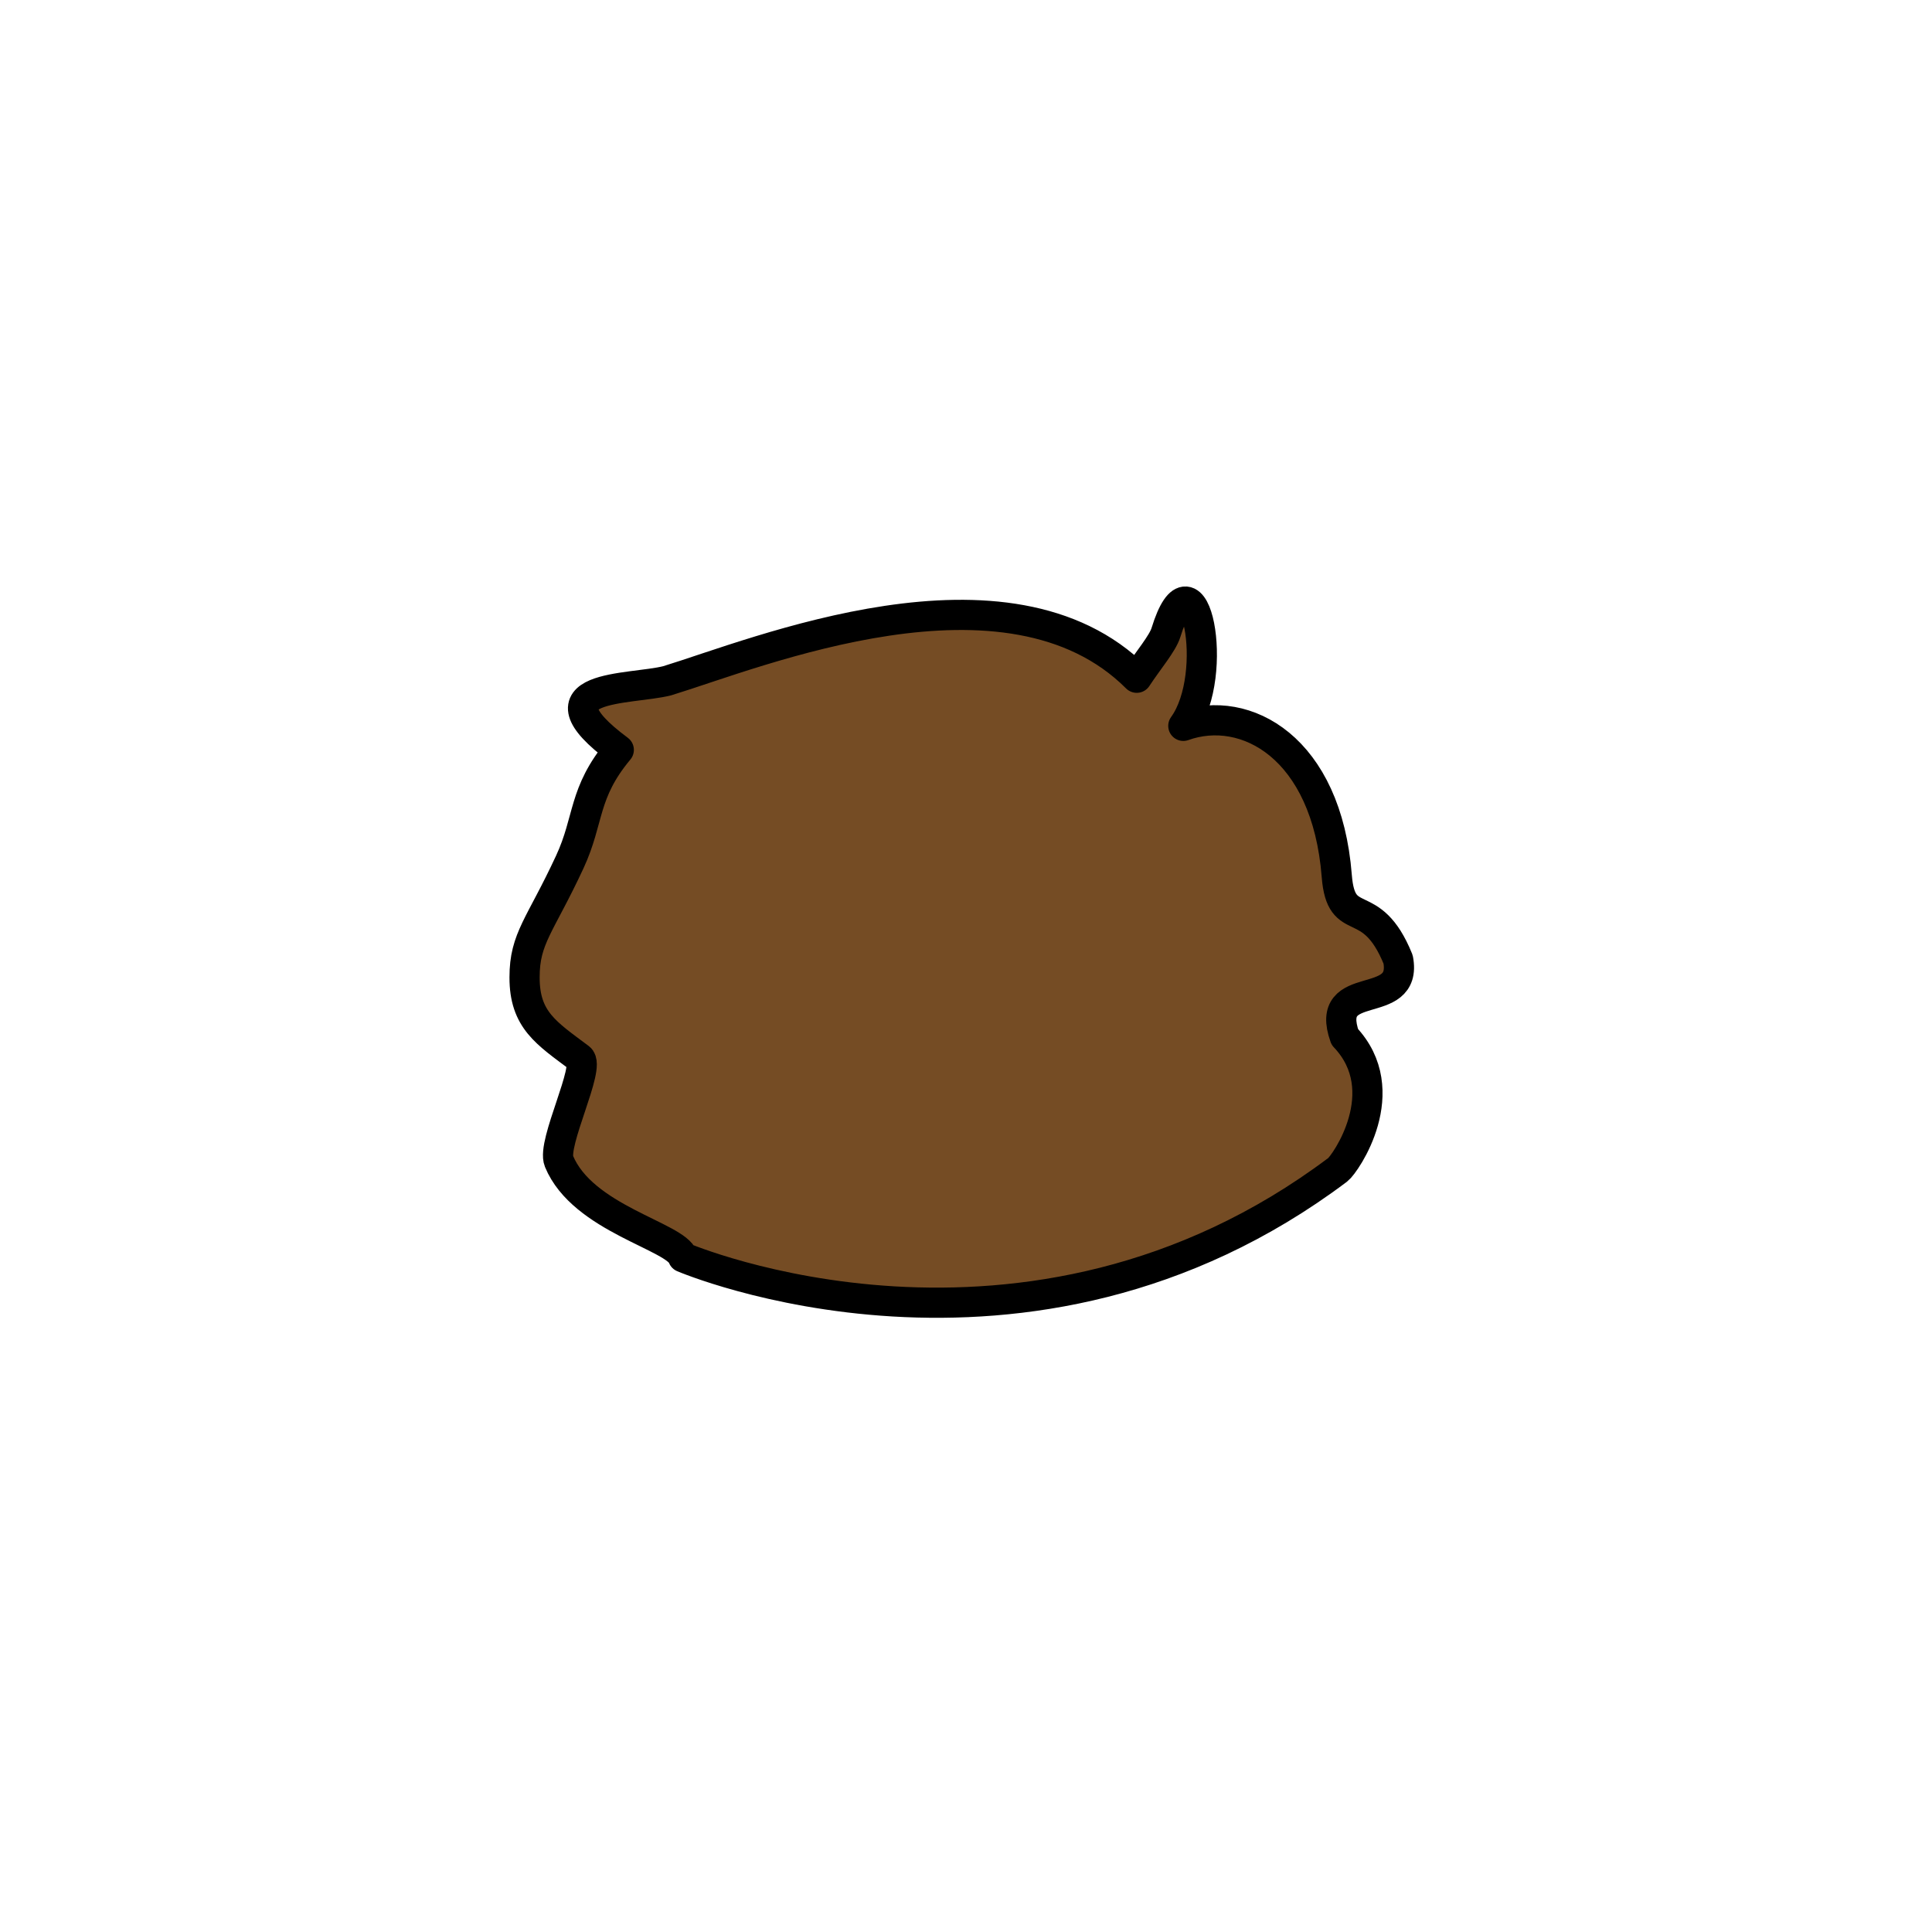 <?xml version="1.0" encoding="utf-8"?>
<!-- Generator: Adobe Illustrator 15.1.0, SVG Export Plug-In . SVG Version: 6.00 Build 0)  -->
<!DOCTYPE svg PUBLIC "-//W3C//DTD SVG 1.1//EN" "http://www.w3.org/Graphics/SVG/1.1/DTD/svg11.dtd">
<svg version="1.1" id="Layer_1" xmlns="http://www.w3.org/2000/svg" xmlns:xlink="http://www.w3.org/1999/xlink" x="0px" y="0px"
	 width="640.08px" height="640.08px" viewBox="219.96 -82.04 640.08 640.08" enable-background="new 219.96 -82.04 640.08 640.08"
	 xml:space="preserve">
<path fill="#754C24" stroke="#000000" stroke-width="10" stroke-linecap="round" stroke-linejoin="round" stroke-miterlimit="10" d="
	M663.167,305.5c2.472-1.858,19.334-26.093,2.334-44c-7.156-20.09,20.969-8,17.666-25.667c-9-22.255-18.88-9.069-20.333-27.667
	c-3.333-42.667-30.292-57.113-50.836-49.726C624.5,141.25,615.5,97.5,606.25,127.5c-1.127,3.656-5.848,9.155-9.687,15
	c-42.688-42.667-126.063-8-155.563,1c-12.209,3.118-45.5,1-16.034,22.897C413,180.75,415.277,189.421,408.75,203.5
	c-9.771,21.074-15.019,25.25-15,38.25c-0.028,14.149,7.25,18.5,18.25,26.75c3.789,2.842-9.292,28.261-6.851,34.187
	C413,321.75,443.933,327.531,446.25,334.5C446.25,334.5,559.834,383.167,663.167,305.5z"/>
</svg>
